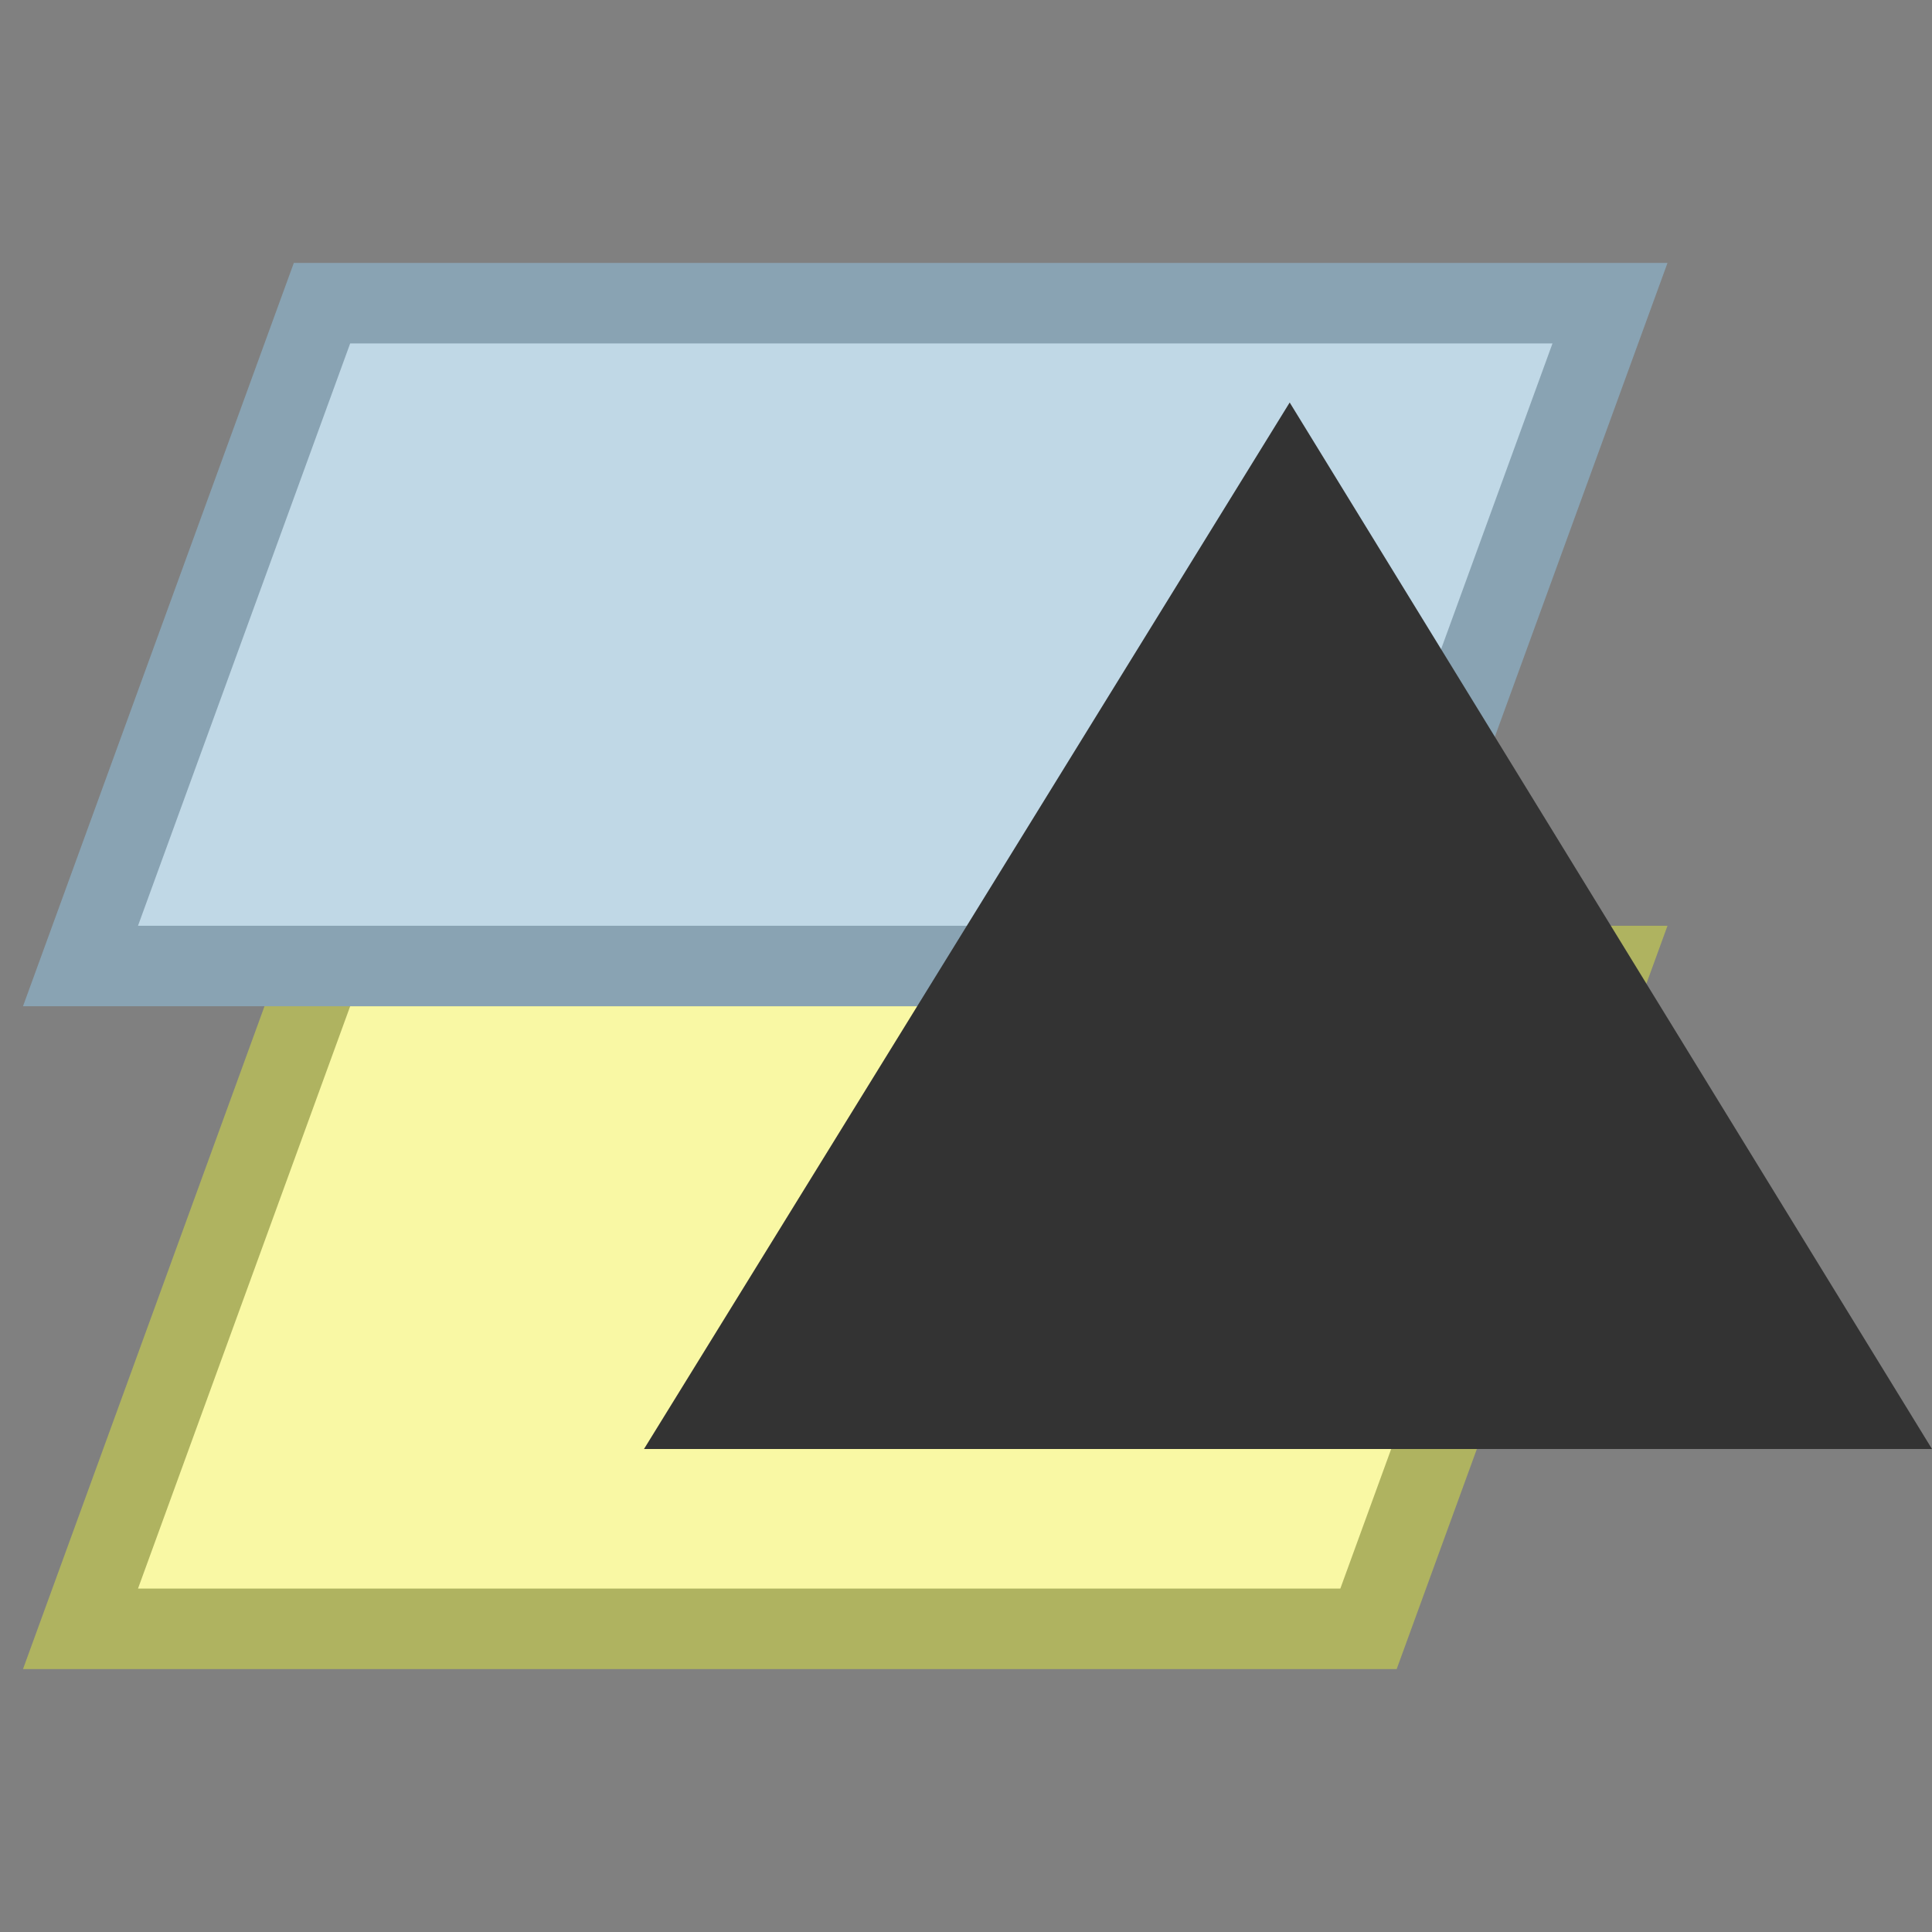<?xml version="1.0" encoding="utf-8"?>
<!-- Generator: Adobe Illustrator 15.0.2, SVG Export Plug-In . SVG Version: 6.00 Build 0)  -->
<!DOCTYPE svg PUBLIC "-//W3C//DTD SVG 1.0//EN" "http://www.w3.org/TR/2001/REC-SVG-20010904/DTD/svg10.dtd">
<svg version="1.0" xmlns="http://www.w3.org/2000/svg" xmlns:xlink="http://www.w3.org/1999/xlink" x="0px" y="0px" width="24px"
	 height="24px" viewBox="0 0 24 24" enable-background="new 0 0 24 24" xml:space="preserve">
<rect x="0" y="0" width="24" height="24" fill="#808080" stroke="none"/>
<g id="bottom" display="none">
	<polygon display="inline" fill="#C0D8E6" stroke="#89A3B3" stroke-miterlimit="10" points="17,19.234 1,19.234 4,11 20,11 	"/>
	<polygon display="inline" fill="#C0D8E6" stroke="#89A3B3" stroke-miterlimit="10" points="17,15.234 1,15.234 4,7 20,7 	"/>
	<polygon display="inline" fill="#F9F8A4" stroke="#AFB360" stroke-miterlimit="10" points="17,11.234 1,11.234 4,3 20,3 	"/>
	<polygon display="inline" fill="#333333" points="8,2 15.979,15 24,2 	"/>
	
		<line display="inline" fill="none" stroke="#333333" stroke-width="2" stroke-miterlimit="10" x1="8" y1="21.001" x2="24" y2="21"/>
</g>
<g id="lower" display="none">
	<polygon display="inline" fill="#C0D8E6" stroke="#89A3B3" stroke-miterlimit="10" points="17,20.234 1,20.234 4,12 20,12 	"/>
	<polygon display="inline" fill="#F9F8A4" stroke="#AFB360" stroke-miterlimit="10" points="17,12 1,12 4,3.766 20,3.766 	"/>
	<polygon display="inline" fill="#333333" points="8,6 15.979,19 24,6 	"/>
</g>
<g id="raise_1_">
	<polygon fill="#F9F8A4" stroke="#AFB360" stroke-miterlimit="10" points="17,20.234 1,20.234 4,12 20,12 	"/>
	<polygon fill="#C0D8E6" stroke="#89A3B3" stroke-miterlimit="10" points="17,12 1,12 4,3.766 20,3.766 	"/>
	<polygon fill="#333333" points="24,18 16.021,5 8,18 	"/>
</g>
<g id="top" display="none">
	<polygon display="inline" fill="#F9F8A4" stroke="#AFB360" stroke-miterlimit="10" points="17,21.234 1,21.234 4,13 20,13 	"/>
	<polygon display="inline" fill="#C0D8E6" stroke="#89A3B3" stroke-miterlimit="10" points="17,17 1,17 4,8.766 20,8.766 	"/>
	<polygon display="inline" fill="#C0D8E6" stroke="#89A3B3" stroke-miterlimit="10" points="17,13 1,13 4,4.766 20,4.766 	"/>
	<polygon display="inline" fill="#333333" points="24,22 16.021,9 8,22 	"/>
	<line display="inline" fill="none" stroke="#333333" stroke-width="2" stroke-miterlimit="10" x1="8" y1="3" x2="24" y2="2.999"/>
</g>
</svg>
